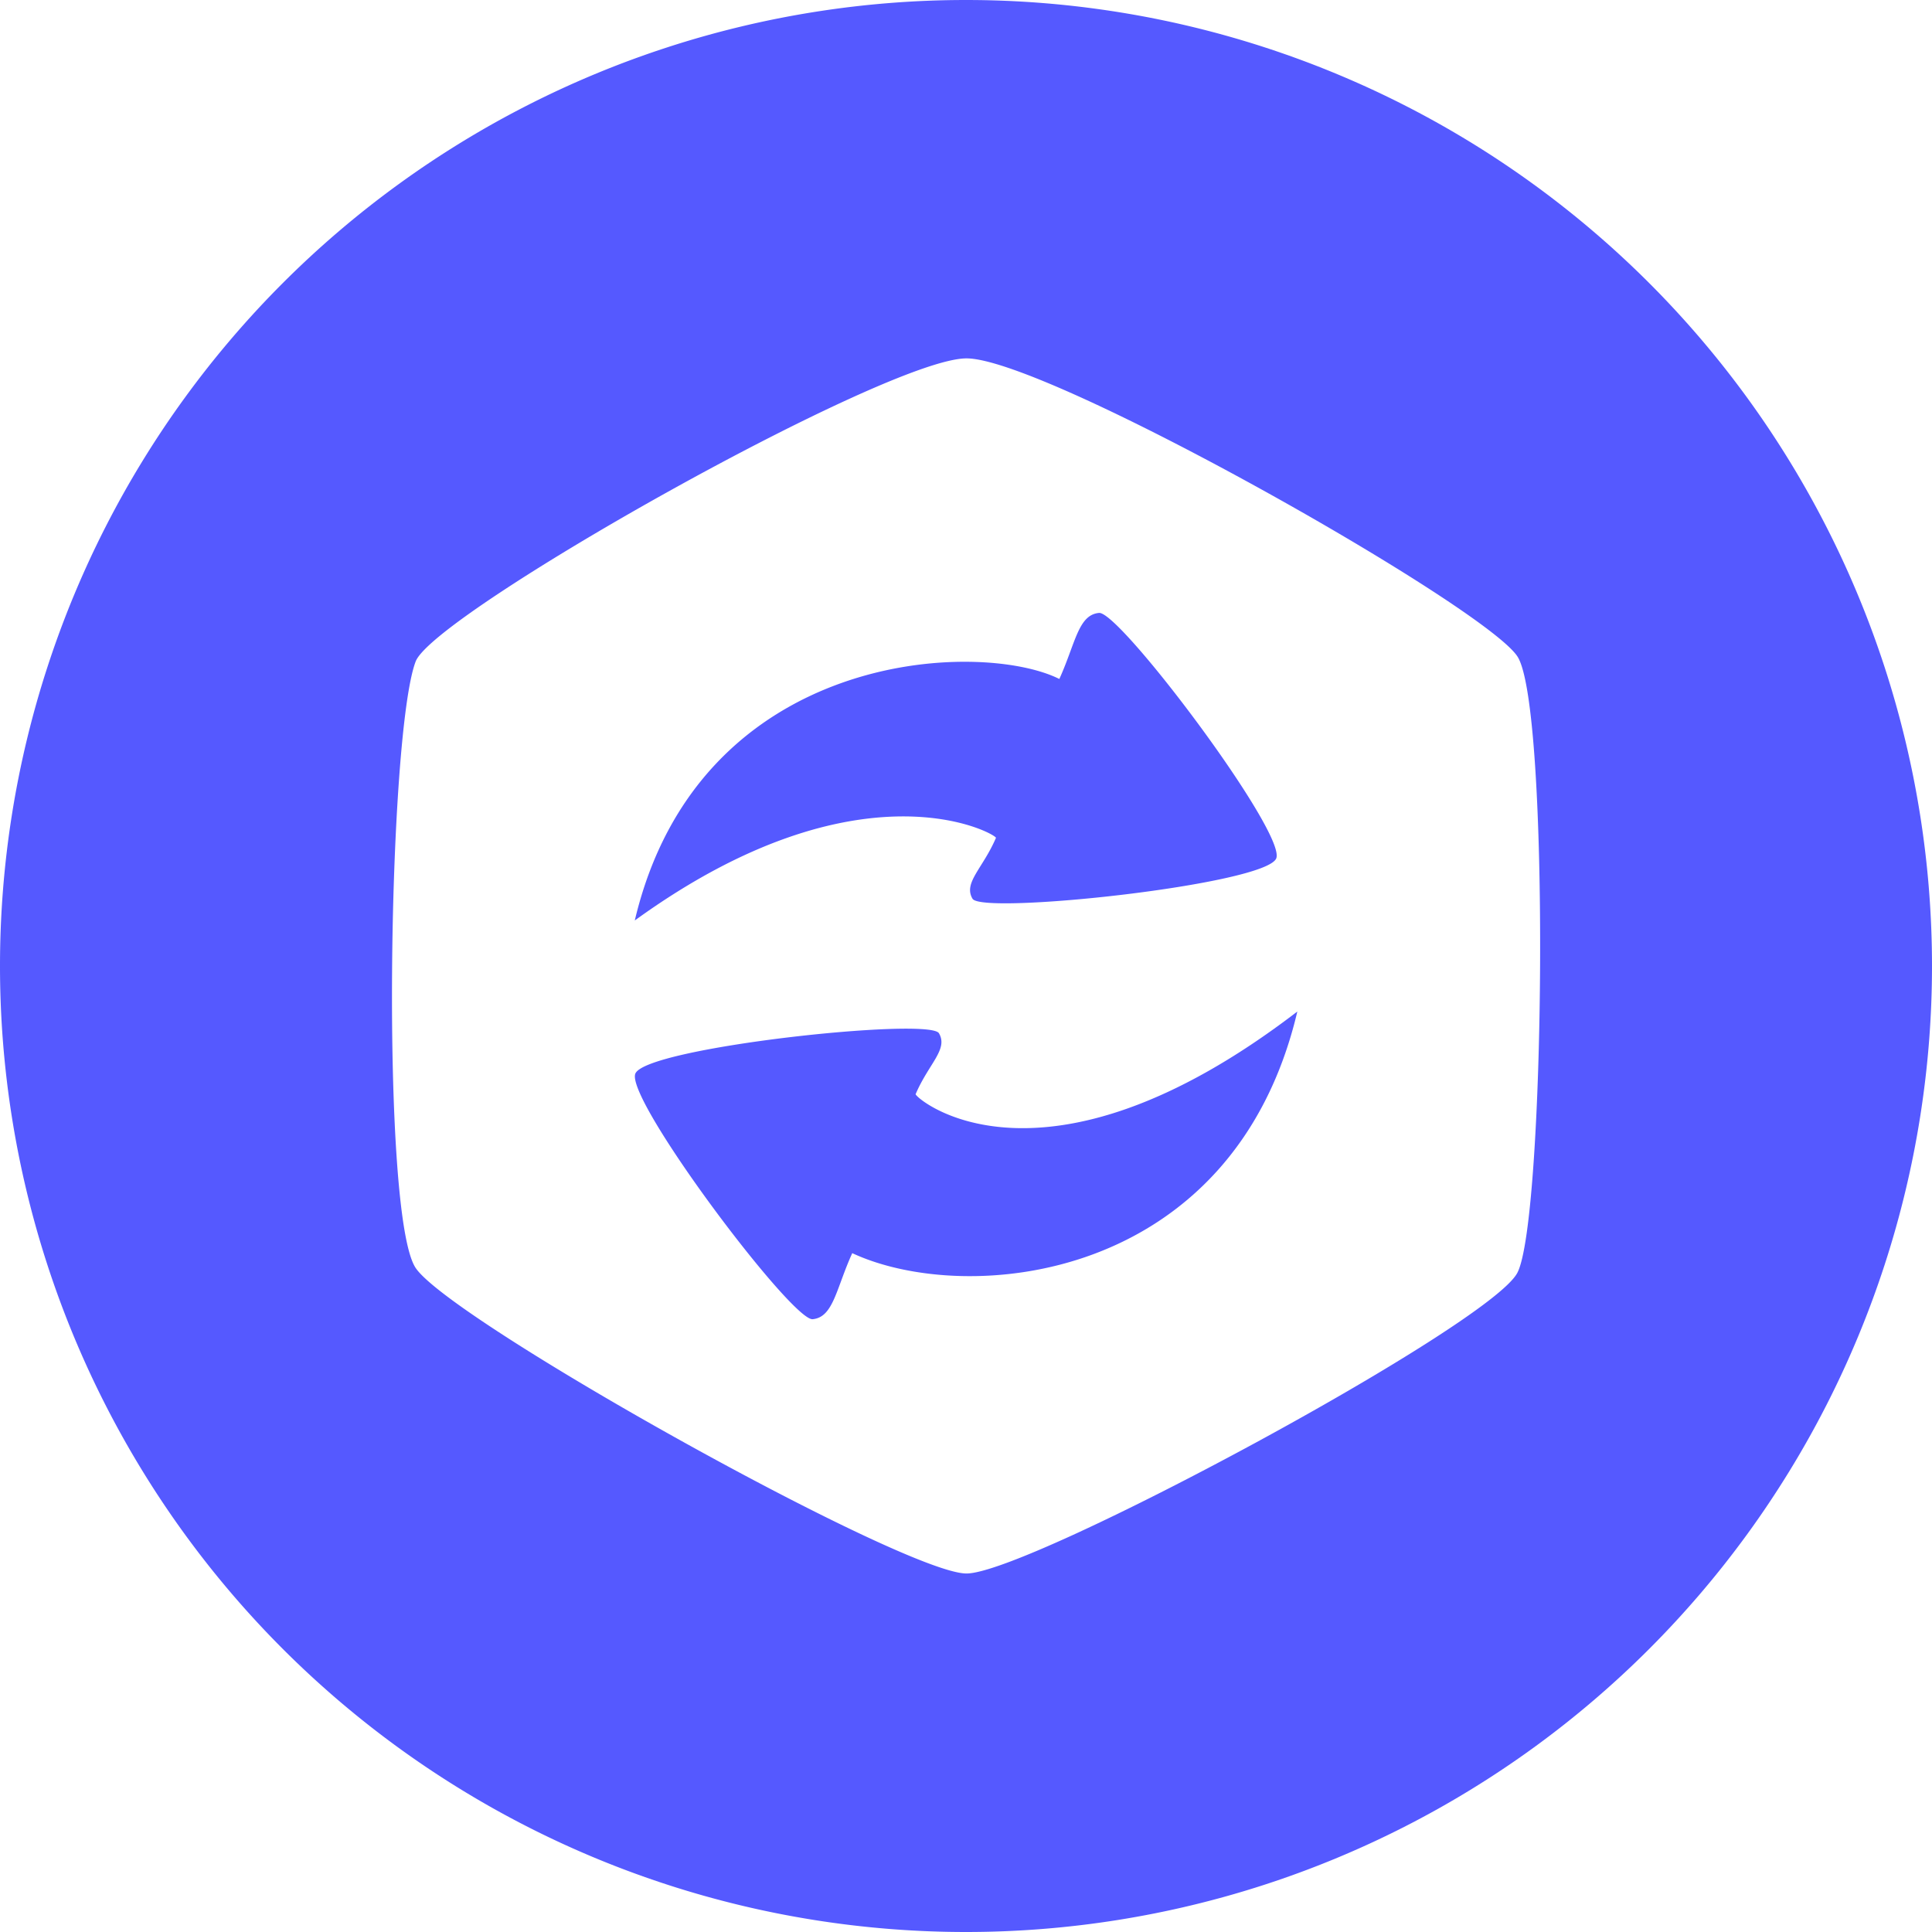 <?xml version="1.0" standalone="no"?><!DOCTYPE svg PUBLIC "-//W3C//DTD SVG 1.1//EN" "http://www.w3.org/Graphics/SVG/1.1/DTD/svg11.dtd"><svg t="1702783833485" class="icon" viewBox="0 0 1024 1024" version="1.1" xmlns="http://www.w3.org/2000/svg" p-id="8306" data-spm-anchor-id="a313x.search_index.0.i27.2fea3a810cVBmh" xmlns:xlink="http://www.w3.org/1999/xlink" width="128" height="128"><path d="M512 0a512 512 0 1 0 0 1024A512 512 0 0 0 512 0z m292.224 674.624c-14.656 28.032-258.688 159.36-291.968 159.36S238.912 700.032 220.288 672s-14.656-282.688 0-321.344c9.344-25.344 249.28-160.704 291.968-160.704s274.688 131.328 292.032 158.016c17.344 26.688 14.656 298.688-0.064 326.656zM527.872 444.096c-6.976 16.256-17.408 23.808-12.416 32.256 4.992 8.64 156.032-7.488 161.024-21.504S593.472 323.84 582.528 324.864c-11.072 0.96-12.48 16.128-21.056 35.008-41.984-20.992-190.976-16-225.024 128 120-86.976 192.128-45.504 191.424-43.776zM485.312 579.904c6.976-16.256 17.344-23.744 12.352-32.256-4.992-8.64-155.968 7.488-160.96 21.504s83.008 131.072 94.016 130.048 12.416-16.192 20.992-35.008c60.352 28.16 201.856 16 235.904-128.064-136.064 104.256-203.072 45.504-202.304 43.776z" p-id="8307" data-spm-anchor-id="a313x.search_index.0.i25.2fea3a810cVBmh" class="" fill="#5559FF"></path></svg>